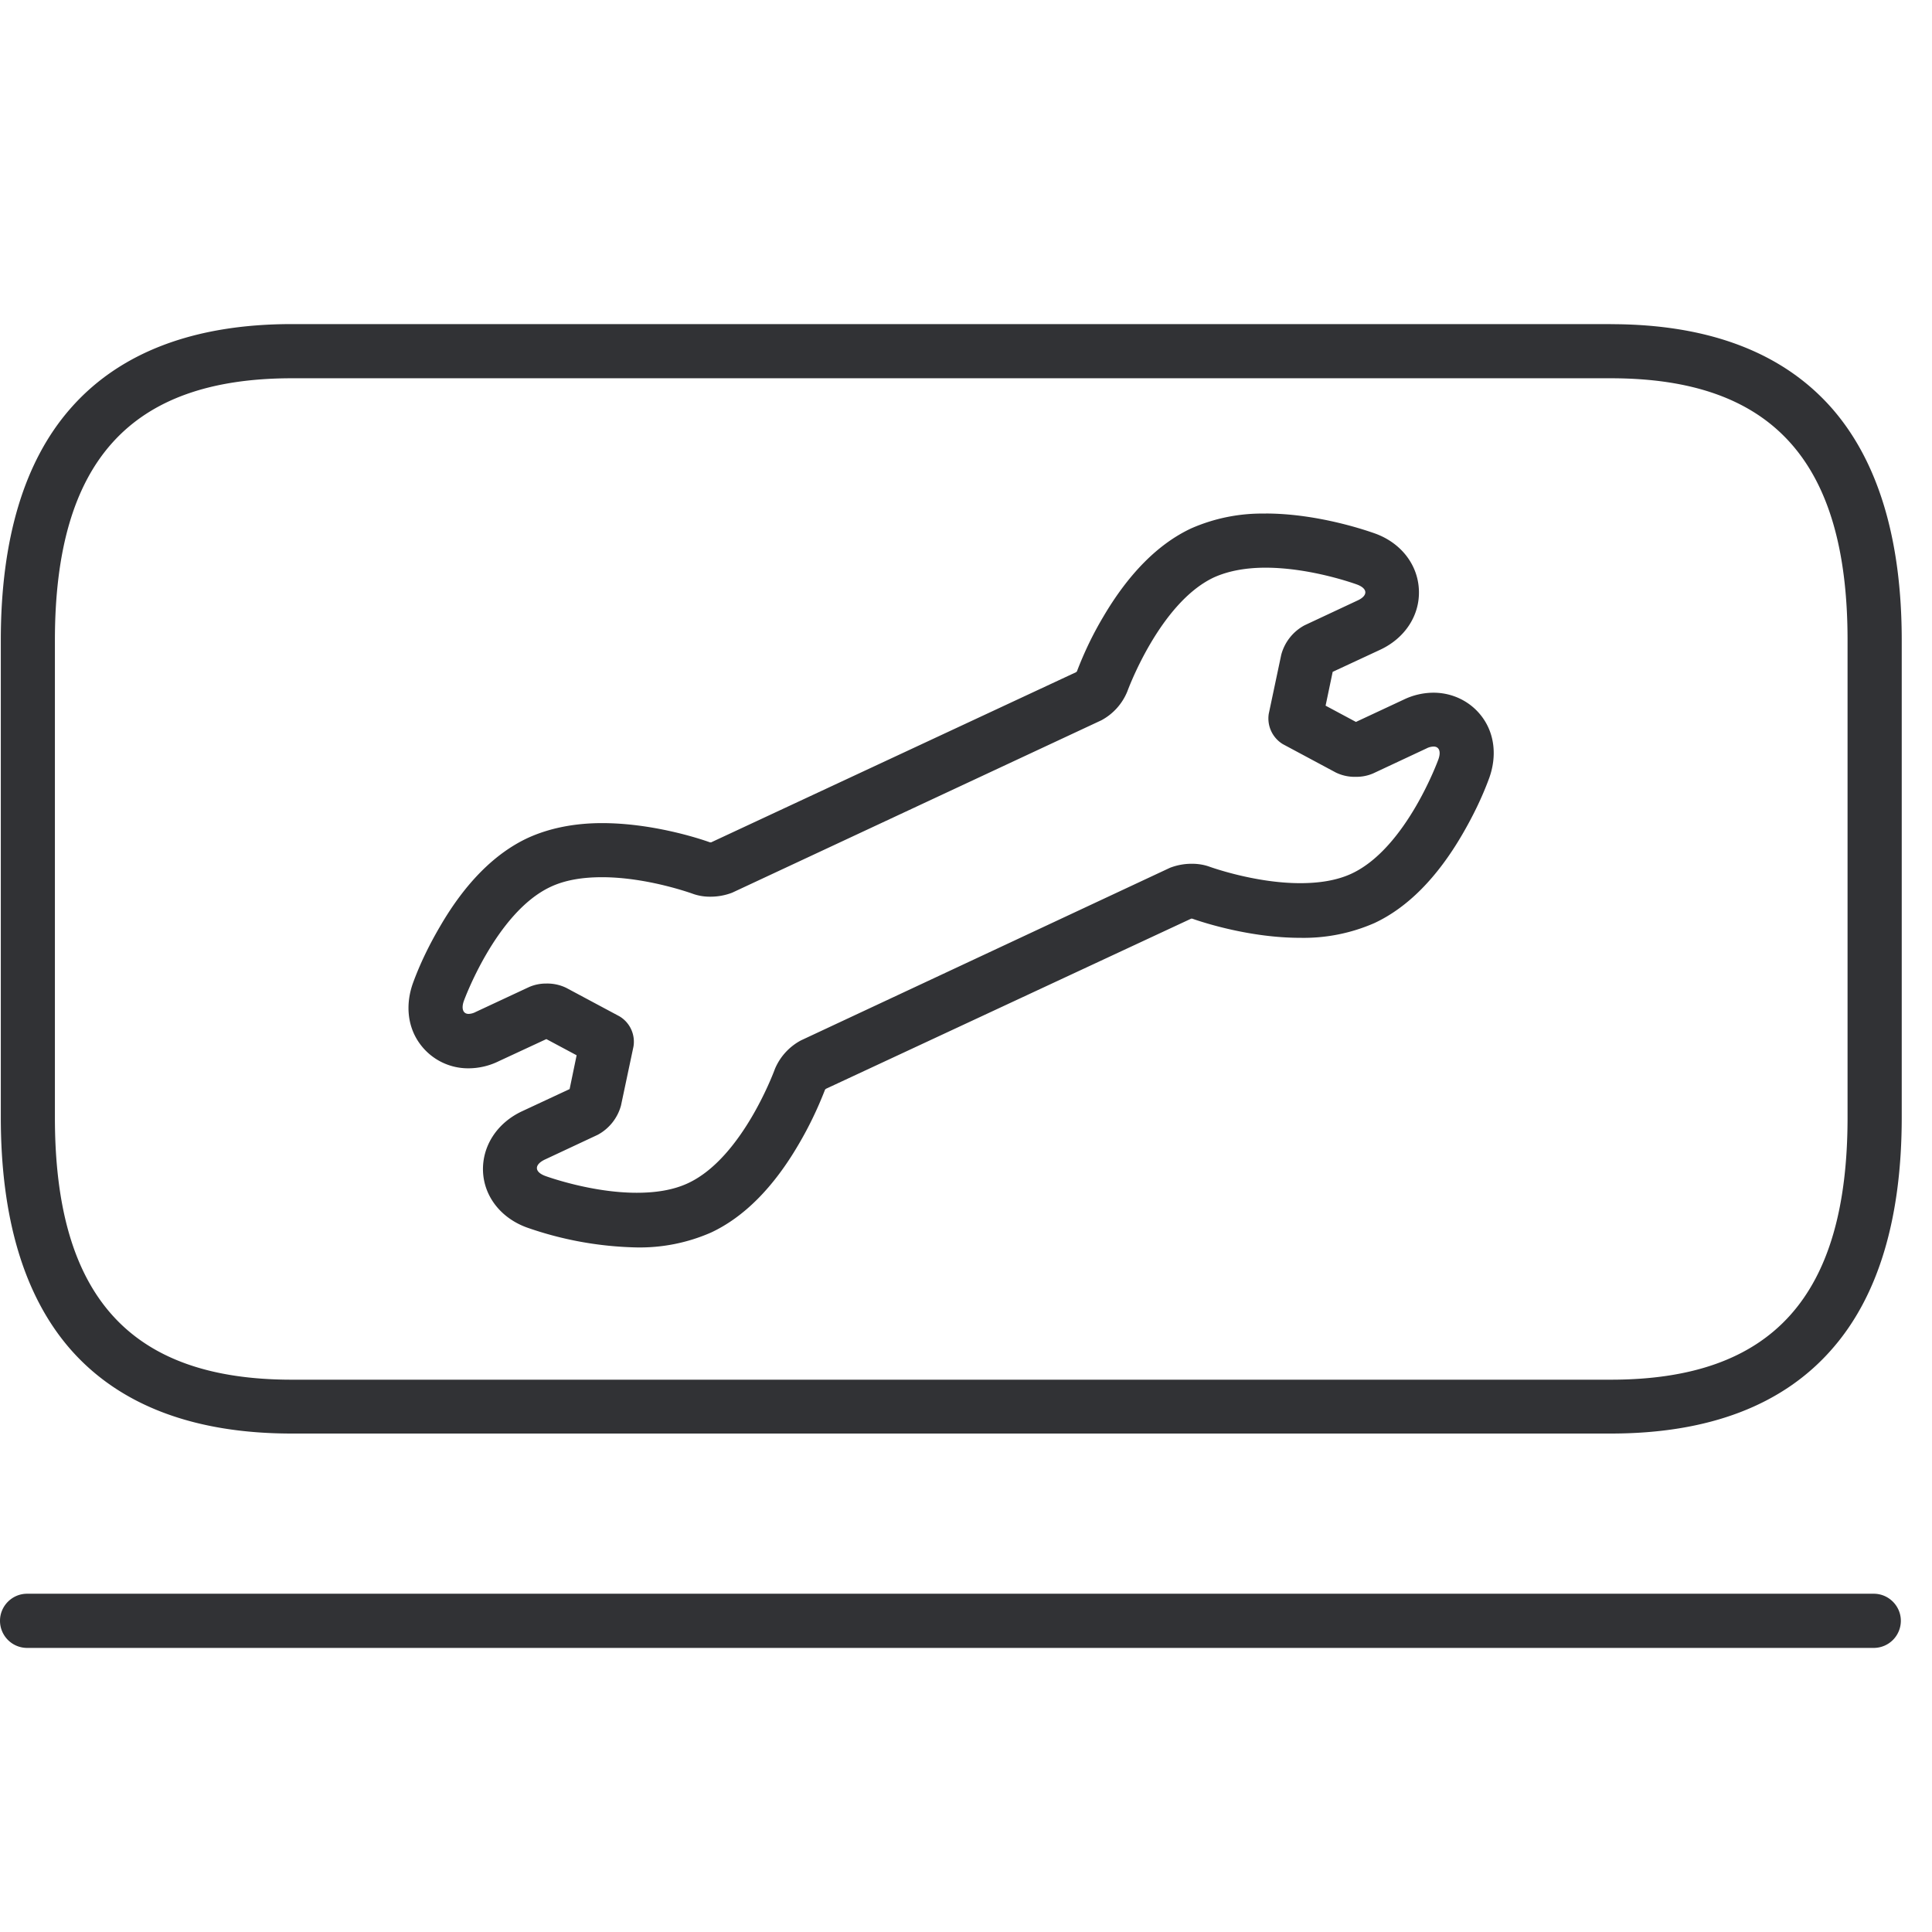 <svg width="24" height="24" viewBox="0 0 24 24" xmlns="http://www.w3.org/2000/svg"><path d="M23.277 19.798c.185 0 .336.152.336.336a.337.337 0 01-.336.337H.337A.337.337 0 010 20.134c0-.184.151-.336.336-.336h22.941zM20.01 4.027c1.217 0 2.141.353 2.75 1.049.571.655.864 1.623.864 2.877v5.926c0 1.254-.29 2.222-.864 2.877-.609.7-1.533 1.052-2.75 1.052H3.624c-1.217 0-2.142-.353-2.75-1.048C.299 16.1.01 15.133.01 13.879V7.953c0-1.254.29-2.222.864-2.877.608-.696 1.533-1.05 2.75-1.05H20.01zm0 .672H3.624C1.617 4.7.682 5.734.682 7.956v5.926c0 2.222.935 3.257 2.942 3.257H20.01c2.007 0 2.941-1.035 2.941-3.257v-5.93c0-2.22-.934-3.253-2.94-3.253zm-4.289 1.68c.669 0 1.297.226 1.365.25.319.117.527.386.54.699.014.312-.17.598-.48.743l-.591.275-.088.42.377.202.591-.276a.856.856 0 01.373-.087c.242 0 .471.114.612.313.148.208.175.48.08.746-.09.245-.204.477-.335.702-.313.538-.68.908-1.09 1.1a2.19 2.19 0 01-.924.184c-.618 0-1.2-.188-1.34-.238h-.014l-4.538 2.114-.01.01c-.091.235-.199.46-.326.676-.313.538-.68.907-1.09 1.099a2.202 2.202 0 01-.924.185 4.38 4.38 0 01-1.368-.249c-.32-.118-.53-.386-.541-.7-.01-.312.175-.597.484-.742l.592-.276.087-.42-.376-.201-.592.275a.856.856 0 01-.373.088.74.74 0 01-.612-.313c-.148-.208-.175-.48-.08-.746.09-.246.204-.478.336-.703.312-.538.679-.907 1.089-1.099.262-.12.574-.185.924-.185.618 0 1.2.188 1.341.239h.014l4.534-2.114.01-.01c.09-.236.198-.461.326-.676.316-.538.683-.908 1.093-1.1a2.19 2.19 0 01.924-.184zm0 .673c-.225 0-.45.034-.642.121-.679.32-1.076 1.419-1.076 1.419a.71.71 0 01-.322.356l-4.585 2.141a.752.752 0 01-.272.05.63.63 0 01-.209-.033s-.565-.209-1.136-.209c-.225 0-.45.03-.642.121-.679.32-1.076 1.419-1.076 1.419-.033.097-.006.158.06.158a.2.2 0 00.088-.024l.662-.309a.524.524 0 01.216-.044.536.536 0 01.248.054l.66.353a.367.367 0 01.174.377l-.155.732a.589.589 0 01-.289.363l-.662.31c-.128.064-.124.151.01.201 0 0 .565.209 1.136.209.225 0 .45-.03.642-.121.68-.32 1.076-1.419 1.076-1.419a.717.717 0 01.323-.353l4.584-2.144a.752.752 0 01.273-.05c.07 0 .14.01.208.033 0 0 .565.208 1.136.208.225 0 .45-.03.642-.12.68-.32 1.076-1.42 1.076-1.42.034-.097.007-.157-.06-.157a.2.2 0 00-.088.023l-.662.31a.524.524 0 01-.215.043.536.536 0 01-.249-.053l-.659-.353a.373.373 0 01-.175-.377l.155-.733a.586.586 0 01.289-.366l.662-.31c.128-.06.125-.147-.01-.197 0 0-.565-.209-1.136-.209z" fill="#313235" fill-rule="nonzero"/></svg>